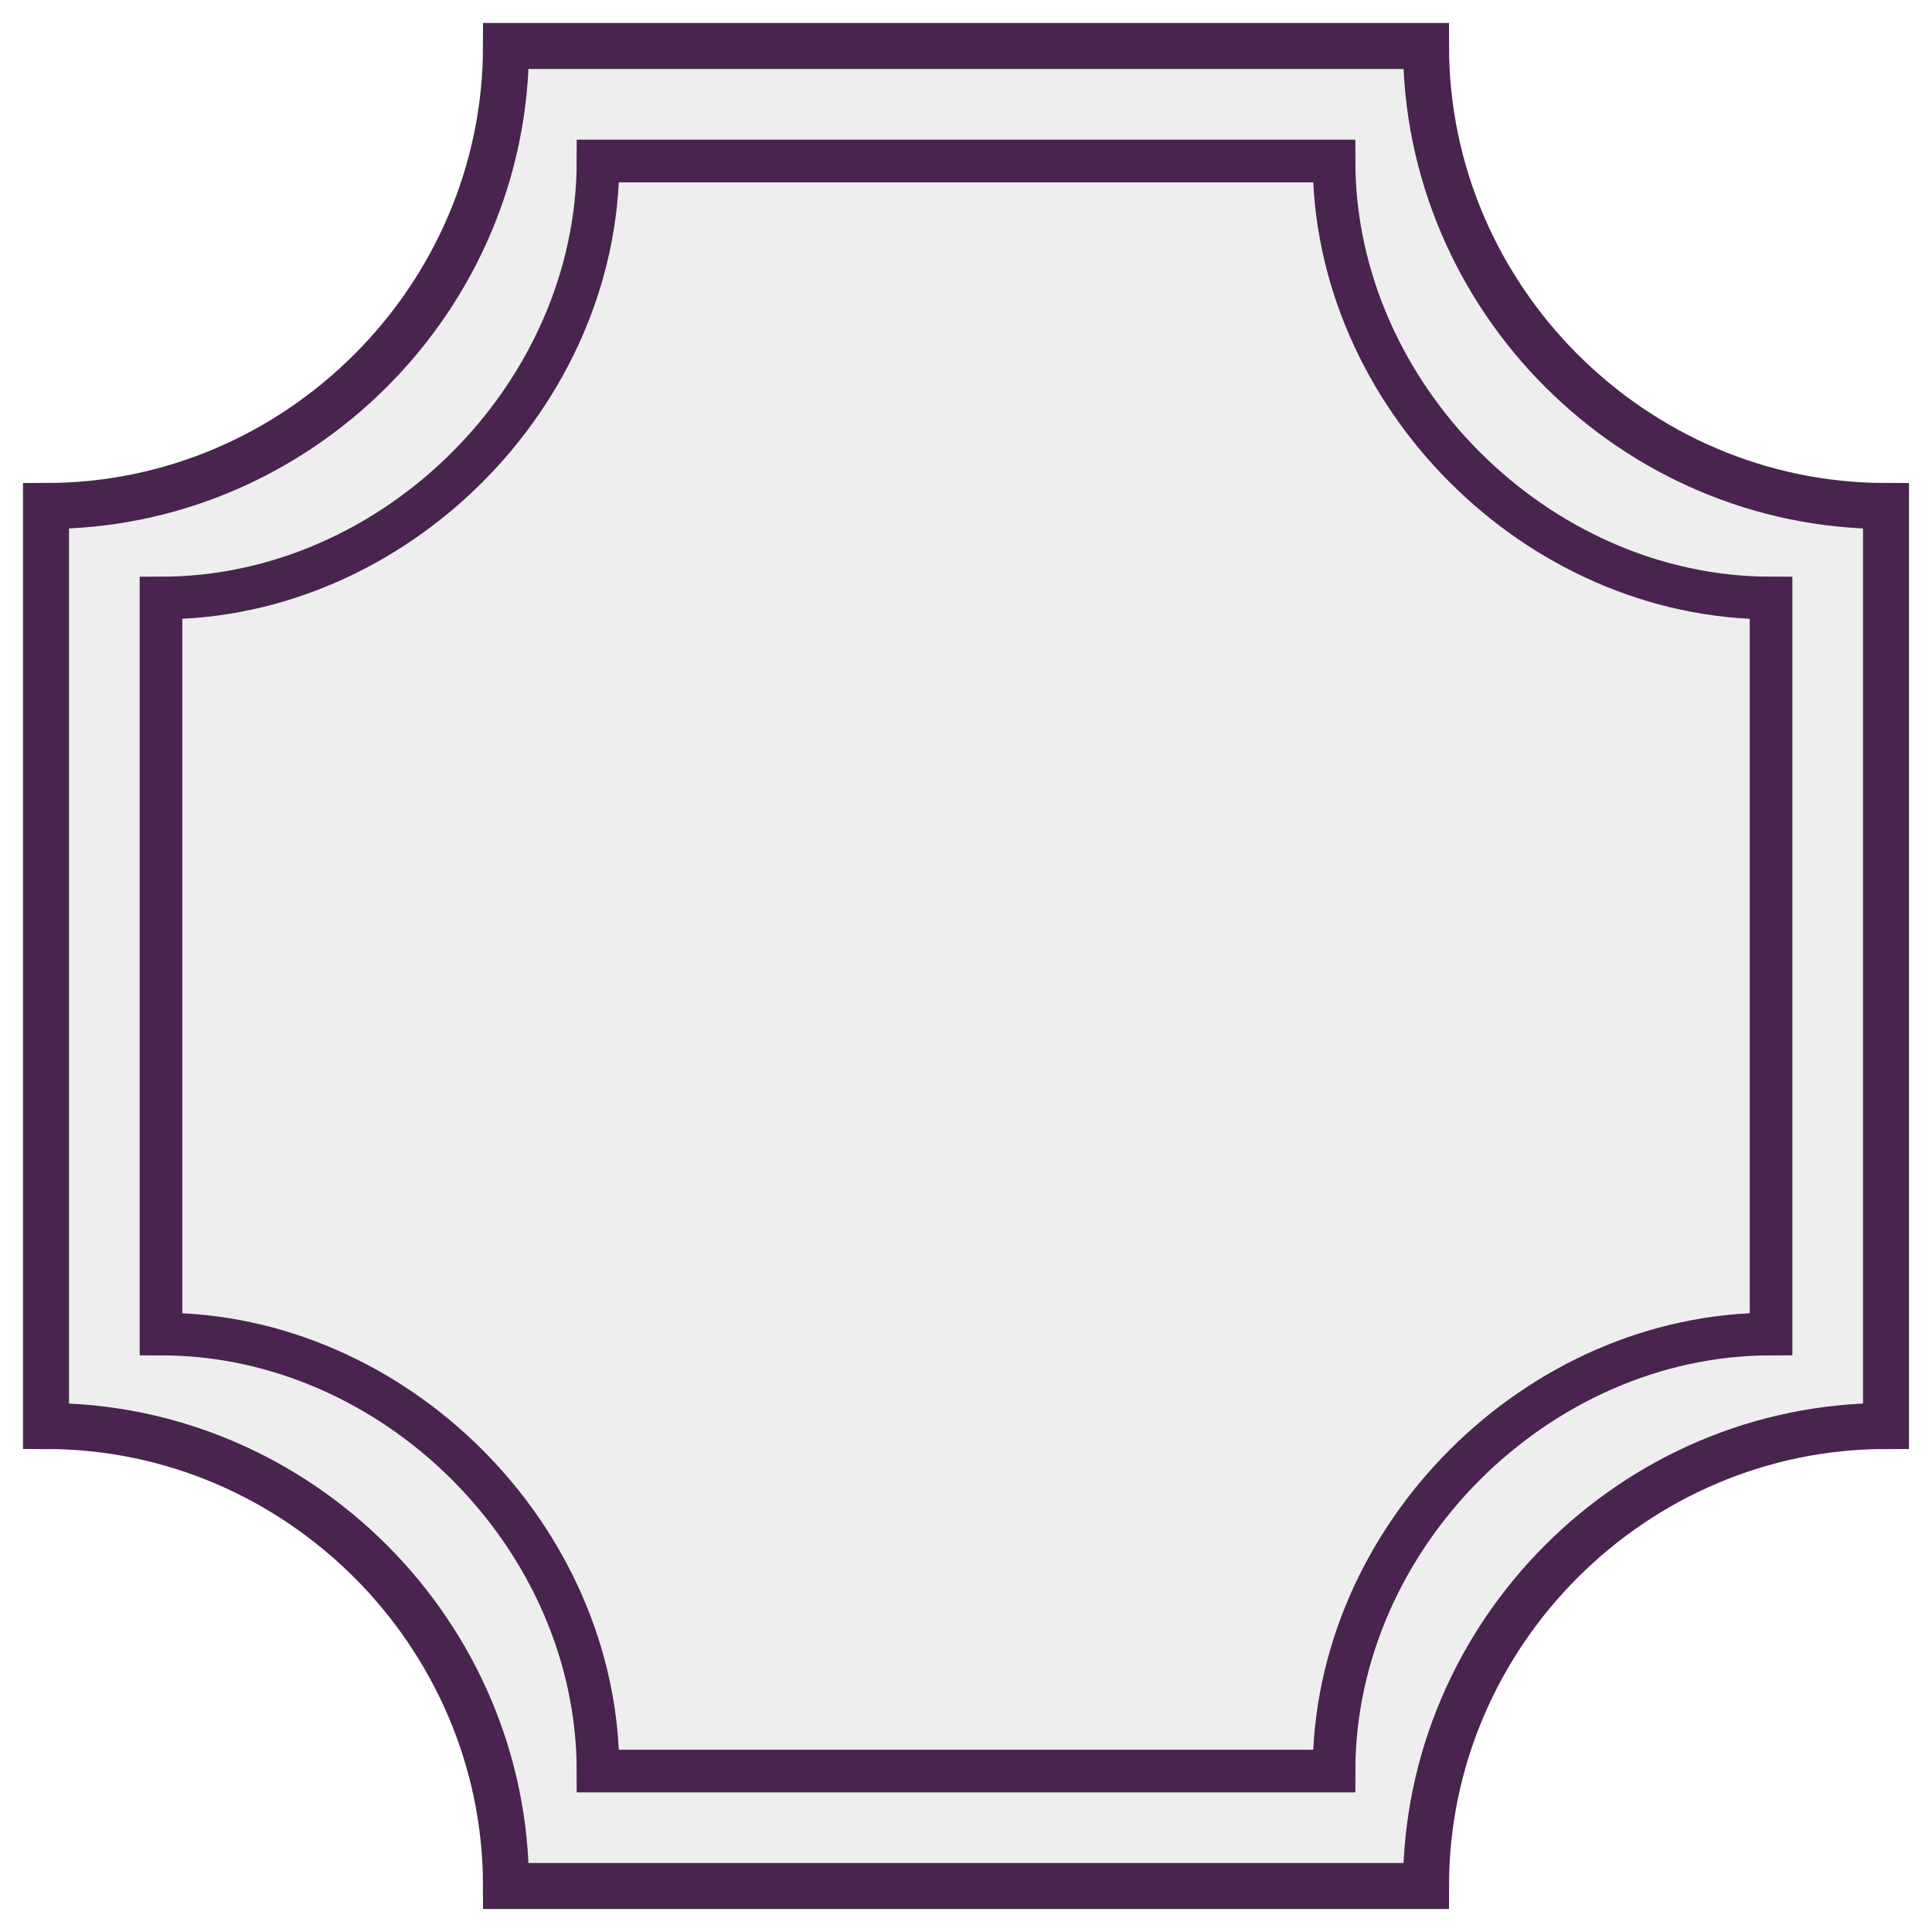 <?xml version="1.0" encoding="UTF-8" standalone="no"?>
<!DOCTYPE svg PUBLIC "-//W3C//DTD SVG 1.1//EN" "http://www.w3.org/Graphics/SVG/1.1/DTD/svg11.dtd">
<svg width="420" height="420" viewBox="0 0 420 420" version="1.1" xmlns="http://www.w3.org/2000/svg" xmlns:xlink="http://www.w3.org/1999/xlink" xml:space="preserve" xmlns:serif="http://www.serif.com/" style="fill-rule:evenodd;clip-rule:evenodd;">
    <path d="M10,110C64.858,110 110,64.858 110,10L310,10C310,64.858 355.142,110 410,110L410,310C355.142,310 310,355.142 310,410L110,410C110,355.142 64.858,310 10,310L10,110Z" style="fill-opacity:0.07;fill-rule:nonzero;stroke:rgb(73,36,79);stroke-width:10px;"/>
    <g transform="matrix(0.927,0,0,0.927,15.335,15.335)">
        <path d="M21.214,123.698C76.072,123.698 123.698,76.072 123.698,21.214L296.302,21.214C296.302,76.072 343.928,123.698 398.786,123.698L398.786,296.302C343.928,296.302 296.302,343.928 296.302,398.786L123.698,398.786C123.698,343.928 76.072,296.302 21.214,296.302L21.214,123.698Z" style="fill:none;fill-rule:nonzero;stroke:rgb(73,36,79);stroke-width:10px;"/>
    </g>
</svg>
